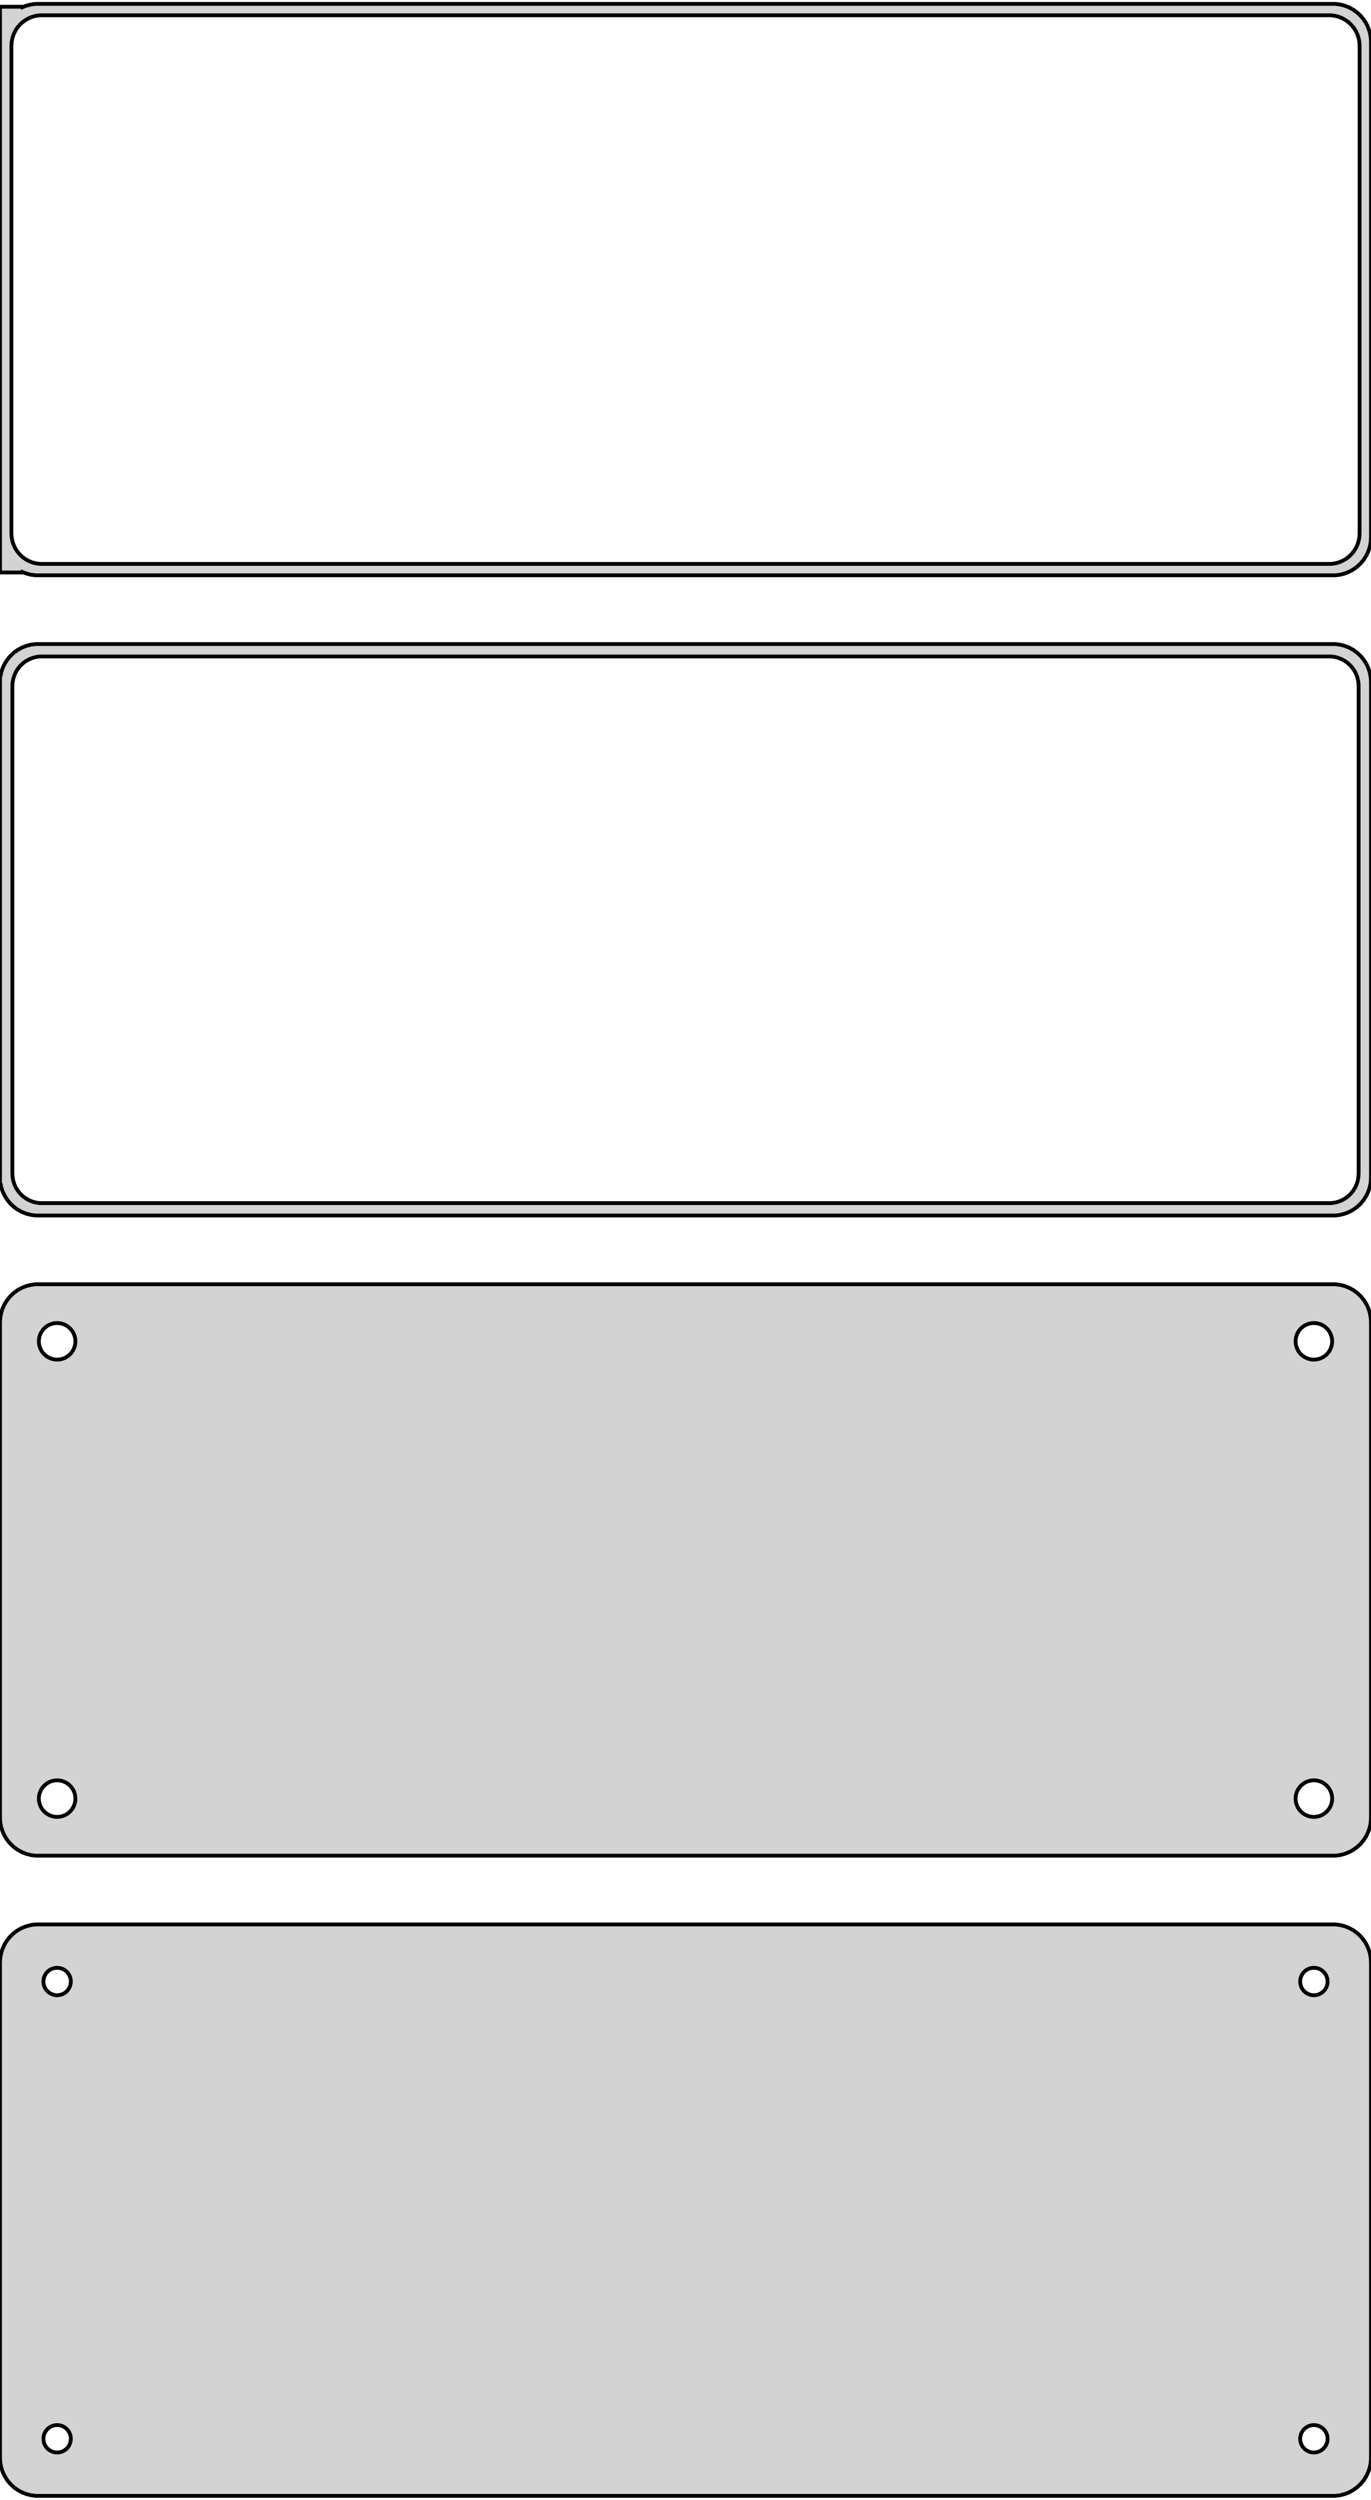 <?xml version="1.0" standalone="no"?>
<!DOCTYPE svg PUBLIC "-//W3C//DTD SVG 1.1//EN" "http://www.w3.org/Graphics/SVG/1.1/DTD/svg11.dtd">
<svg width="180mm" height="328mm" viewBox="-90 -542 180 328" xmlns="http://www.w3.org/2000/svg" version="1.1">
<title>OpenSCAD Model</title>
<path d="
M 85.937,-466.589 L 86.545,-466.745 L 87.129,-466.976 L 87.679,-467.278 L 88.187,-467.647 L 88.645,-468.077
 L 89.045,-468.561 L 89.382,-469.091 L 89.649,-469.659 L 89.843,-470.257 L 89.961,-470.873 L 90,-471.5
 L 90,-536.5 L 89.961,-537.127 L 89.843,-537.743 L 89.649,-538.341 L 89.382,-538.909 L 89.045,-539.439
 L 88.645,-539.923 L 88.187,-540.353 L 87.679,-540.722 L 87.129,-541.024 L 86.545,-541.255 L 85.937,-541.411
 L 85.314,-541.49 L -85.314,-541.49 L -85.937,-541.411 L -86.545,-541.255 L -87,-541.075 L -87,-541.115
 L -90,-541.115 L -90,-466.885 L -87,-466.885 L -87,-466.925 L -86.545,-466.745 L -85.937,-466.589
 L -85.314,-466.51 L 85.314,-466.51 z
M -84.751,-468.008 L -85.249,-468.071 L -85.736,-468.196 L -86.203,-468.381 L -86.643,-468.623 L -87.05,-468.918
 L -87.416,-469.262 L -87.736,-469.649 L -88.005,-470.073 L -88.219,-470.528 L -88.374,-471.005 L -88.469,-471.499
 L -88.5,-472 L -88.5,-536 L -88.469,-536.501 L -88.374,-536.995 L -88.219,-537.472 L -88.005,-537.927
 L -87.736,-538.351 L -87.416,-538.738 L -87.05,-539.082 L -86.643,-539.377 L -86.203,-539.619 L -85.736,-539.804
 L -85.249,-539.929 L -84.751,-539.992 L 84.751,-539.992 L 85.249,-539.929 L 85.736,-539.804 L 86.203,-539.619
 L 86.643,-539.377 L 87.05,-539.082 L 87.416,-538.738 L 87.736,-538.351 L 88.005,-537.927 L 88.219,-537.472
 L 88.374,-536.995 L 88.469,-536.501 L 88.5,-536 L 88.5,-472 L 88.469,-471.499 L 88.374,-471.005
 L 88.219,-470.528 L 88.005,-470.073 L 87.736,-469.649 L 87.416,-469.262 L 87.05,-468.918 L 86.643,-468.623
 L 86.203,-468.381 L 85.736,-468.196 L 85.249,-468.071 L 84.751,-468.008 z
M 85.937,-382.589 L 86.545,-382.745 L 87.129,-382.976 L 87.679,-383.278 L 88.187,-383.647 L 88.645,-384.077
 L 89.045,-384.561 L 89.382,-385.091 L 89.649,-385.659 L 89.843,-386.257 L 89.961,-386.873 L 90,-387.5
 L 90,-452.5 L 89.961,-453.127 L 89.843,-453.743 L 89.649,-454.341 L 89.382,-454.909 L 89.045,-455.439
 L 88.645,-455.923 L 88.187,-456.353 L 87.679,-456.722 L 87.129,-457.024 L 86.545,-457.255 L 85.937,-457.411
 L 85.314,-457.49 L -85.314,-457.49 L -85.937,-457.411 L -86.545,-457.255 L -87.129,-457.024 L -87.679,-456.722
 L -88.187,-456.353 L -88.645,-455.923 L -89.045,-455.439 L -89.382,-454.909 L -89.649,-454.341 L -89.843,-453.743
 L -89.9,-453.444 L -90,-453.444 L -90,-386.556 L -89.9,-386.556 L -89.843,-386.257 L -89.649,-385.659
 L -89.382,-385.091 L -89.045,-384.561 L -88.645,-384.077 L -88.187,-383.647 L -87.679,-383.278 L -87.129,-382.976
 L -86.545,-382.745 L -85.937,-382.589 L -85.314,-382.51 L 85.314,-382.51 z
M -84.743,-384.135 L -85.226,-384.196 L -85.697,-384.317 L -86.149,-384.496 L -86.575,-384.73 L -86.969,-385.016
 L -87.323,-385.349 L -87.633,-385.724 L -87.894,-386.134 L -88.101,-386.574 L -88.251,-387.037 L -88.342,-387.515
 L -88.373,-388 L -88.373,-452 L -88.342,-452.485 L -88.251,-452.963 L -88.101,-453.426 L -87.894,-453.866
 L -87.633,-454.276 L -87.323,-454.651 L -86.969,-454.984 L -86.575,-455.27 L -86.149,-455.504 L -85.697,-455.683
 L -85.226,-455.804 L -84.743,-455.865 L 84.743,-455.865 L 85.226,-455.804 L 85.697,-455.683 L 86.149,-455.504
 L 86.575,-455.27 L 86.969,-454.984 L 87.323,-454.651 L 87.633,-454.276 L 87.894,-453.866 L 88.101,-453.426
 L 88.251,-452.963 L 88.342,-452.485 L 88.373,-452 L 88.373,-388 L 88.342,-387.515 L 88.251,-387.037
 L 88.101,-386.574 L 87.894,-386.134 L 87.633,-385.724 L 87.323,-385.349 L 86.969,-385.016 L 86.575,-384.73
 L 86.149,-384.496 L 85.697,-384.317 L 85.226,-384.196 L 84.743,-384.135 z
M 85.937,-298.589 L 86.545,-298.745 L 87.129,-298.976 L 87.679,-299.278 L 88.187,-299.647 L 88.645,-300.077
 L 89.045,-300.561 L 89.382,-301.091 L 89.649,-301.659 L 89.843,-302.257 L 89.961,-302.873 L 90,-303.5
 L 90,-368.5 L 89.961,-369.127 L 89.843,-369.743 L 89.649,-370.341 L 89.382,-370.909 L 89.045,-371.439
 L 88.645,-371.923 L 88.187,-372.353 L 87.679,-372.722 L 87.129,-373.024 L 86.545,-373.255 L 85.937,-373.411
 L 85.314,-373.49 L -85.314,-373.49 L -85.937,-373.411 L -86.545,-373.255 L -87.129,-373.024 L -87.679,-372.722
 L -88.187,-372.353 L -88.645,-371.923 L -89.045,-371.439 L -89.382,-370.909 L -89.649,-370.341 L -89.843,-369.743
 L -89.961,-369.127 L -90,-368.5 L -90,-303.5 L -89.961,-302.873 L -89.843,-302.257 L -89.649,-301.659
 L -89.382,-301.091 L -89.045,-300.561 L -88.645,-300.077 L -88.187,-299.647 L -87.679,-299.278 L -87.129,-298.976
 L -86.545,-298.745 L -85.937,-298.589 L -85.314,-298.51 L 85.314,-298.51 z
M -82.651,-363.605 L -82.95,-363.643 L -83.242,-363.717 L -83.522,-363.828 L -83.786,-363.974 L -84.03,-364.151
 L -84.249,-364.357 L -84.442,-364.589 L -84.603,-364.844 L -84.731,-365.117 L -84.825,-365.403 L -84.881,-365.699
 L -84.9,-366 L -84.881,-366.301 L -84.825,-366.597 L -84.731,-366.883 L -84.603,-367.156 L -84.442,-367.411
 L -84.249,-367.643 L -84.03,-367.849 L -83.786,-368.026 L -83.522,-368.172 L -83.242,-368.283 L -82.95,-368.357
 L -82.651,-368.395 L -82.349,-368.395 L -82.05,-368.357 L -81.758,-368.283 L -81.478,-368.172 L -81.214,-368.026
 L -80.97,-367.849 L -80.751,-367.643 L -80.558,-367.411 L -80.397,-367.156 L -80.269,-366.883 L -80.175,-366.597
 L -80.119,-366.301 L -80.1,-366 L -80.119,-365.699 L -80.175,-365.403 L -80.269,-365.117 L -80.397,-364.844
 L -80.558,-364.589 L -80.751,-364.357 L -80.97,-364.151 L -81.214,-363.974 L -81.478,-363.828 L -81.758,-363.717
 L -82.05,-363.643 L -82.349,-363.605 z
M 82.349,-363.605 L 82.05,-363.643 L 81.758,-363.717 L 81.478,-363.828 L 81.214,-363.974 L 80.97,-364.151
 L 80.751,-364.357 L 80.558,-364.589 L 80.397,-364.844 L 80.269,-365.117 L 80.175,-365.403 L 80.119,-365.699
 L 80.1,-366 L 80.119,-366.301 L 80.175,-366.597 L 80.269,-366.883 L 80.397,-367.156 L 80.558,-367.411
 L 80.751,-367.643 L 80.97,-367.849 L 81.214,-368.026 L 81.478,-368.172 L 81.758,-368.283 L 82.05,-368.357
 L 82.349,-368.395 L 82.651,-368.395 L 82.95,-368.357 L 83.242,-368.283 L 83.522,-368.172 L 83.786,-368.026
 L 84.03,-367.849 L 84.249,-367.643 L 84.442,-367.411 L 84.603,-367.156 L 84.731,-366.883 L 84.825,-366.597
 L 84.881,-366.301 L 84.9,-366 L 84.881,-365.699 L 84.825,-365.403 L 84.731,-365.117 L 84.603,-364.844
 L 84.442,-364.589 L 84.249,-364.357 L 84.03,-364.151 L 83.786,-363.974 L 83.522,-363.828 L 83.242,-363.717
 L 82.95,-363.643 L 82.651,-363.605 z
M 82.349,-303.605 L 82.05,-303.643 L 81.758,-303.717 L 81.478,-303.828 L 81.214,-303.974 L 80.97,-304.151
 L 80.751,-304.357 L 80.558,-304.589 L 80.397,-304.844 L 80.269,-305.117 L 80.175,-305.403 L 80.119,-305.699
 L 80.1,-306 L 80.119,-306.301 L 80.175,-306.597 L 80.269,-306.883 L 80.397,-307.156 L 80.558,-307.411
 L 80.751,-307.643 L 80.97,-307.849 L 81.214,-308.026 L 81.478,-308.172 L 81.758,-308.283 L 82.05,-308.357
 L 82.349,-308.395 L 82.651,-308.395 L 82.95,-308.357 L 83.242,-308.283 L 83.522,-308.172 L 83.786,-308.026
 L 84.03,-307.849 L 84.249,-307.643 L 84.442,-307.411 L 84.603,-307.156 L 84.731,-306.883 L 84.825,-306.597
 L 84.881,-306.301 L 84.9,-306 L 84.881,-305.699 L 84.825,-305.403 L 84.731,-305.117 L 84.603,-304.844
 L 84.442,-304.589 L 84.249,-304.357 L 84.03,-304.151 L 83.786,-303.974 L 83.522,-303.828 L 83.242,-303.717
 L 82.95,-303.643 L 82.651,-303.605 z
M -82.651,-303.605 L -82.95,-303.643 L -83.242,-303.717 L -83.522,-303.828 L -83.786,-303.974 L -84.03,-304.151
 L -84.249,-304.357 L -84.442,-304.589 L -84.603,-304.844 L -84.731,-305.117 L -84.825,-305.403 L -84.881,-305.699
 L -84.9,-306 L -84.881,-306.301 L -84.825,-306.597 L -84.731,-306.883 L -84.603,-307.156 L -84.442,-307.411
 L -84.249,-307.643 L -84.03,-307.849 L -83.786,-308.026 L -83.522,-308.172 L -83.242,-308.283 L -82.95,-308.357
 L -82.651,-308.395 L -82.349,-308.395 L -82.05,-308.357 L -81.758,-308.283 L -81.478,-308.172 L -81.214,-308.026
 L -80.97,-307.849 L -80.751,-307.643 L -80.558,-307.411 L -80.397,-307.156 L -80.269,-306.883 L -80.175,-306.597
 L -80.119,-306.301 L -80.1,-306 L -80.119,-305.699 L -80.175,-305.403 L -80.269,-305.117 L -80.397,-304.844
 L -80.558,-304.589 L -80.751,-304.357 L -80.97,-304.151 L -81.214,-303.974 L -81.478,-303.828 L -81.758,-303.717
 L -82.05,-303.643 L -82.349,-303.605 z
M 85.937,-214.589 L 86.545,-214.745 L 87.129,-214.976 L 87.679,-215.278 L 88.187,-215.647 L 88.645,-216.077
 L 89.045,-216.561 L 89.382,-217.091 L 89.649,-217.659 L 89.843,-218.257 L 89.961,-218.873 L 90,-219.5
 L 90,-284.5 L 89.961,-285.127 L 89.843,-285.743 L 89.649,-286.341 L 89.382,-286.909 L 89.045,-287.439
 L 88.645,-287.923 L 88.187,-288.353 L 87.679,-288.722 L 87.129,-289.024 L 86.545,-289.255 L 85.937,-289.411
 L 85.314,-289.49 L -85.314,-289.49 L -85.937,-289.411 L -86.545,-289.255 L -87.129,-289.024 L -87.679,-288.722
 L -88.187,-288.353 L -88.645,-287.923 L -89.045,-287.439 L -89.382,-286.909 L -89.649,-286.341 L -89.843,-285.743
 L -89.961,-285.127 L -90,-284.5 L -90,-219.5 L -89.961,-218.873 L -89.843,-218.257 L -89.649,-217.659
 L -89.382,-217.091 L -89.045,-216.561 L -88.645,-216.077 L -88.187,-215.647 L -87.679,-215.278 L -87.129,-214.976
 L -86.545,-214.745 L -85.937,-214.589 L -85.314,-214.51 L 85.314,-214.51 z
M 82.387,-280.204 L 82.163,-280.232 L 81.944,-280.288 L 81.734,-280.371 L 81.535,-280.48 L 81.353,-280.613
 L 81.188,-280.768 L 81.044,-280.942 L 80.923,-281.133 L 80.826,-281.337 L 80.757,-281.552 L 80.714,-281.774
 L 80.7,-282 L 80.714,-282.226 L 80.757,-282.448 L 80.826,-282.663 L 80.923,-282.867 L 81.044,-283.058
 L 81.188,-283.232 L 81.353,-283.387 L 81.535,-283.52 L 81.734,-283.629 L 81.944,-283.712 L 82.163,-283.768
 L 82.387,-283.796 L 82.613,-283.796 L 82.837,-283.768 L 83.056,-283.712 L 83.266,-283.629 L 83.465,-283.52
 L 83.647,-283.387 L 83.812,-283.232 L 83.956,-283.058 L 84.077,-282.867 L 84.174,-282.663 L 84.243,-282.448
 L 84.286,-282.226 L 84.3,-282 L 84.286,-281.774 L 84.243,-281.552 L 84.174,-281.337 L 84.077,-281.133
 L 83.956,-280.942 L 83.812,-280.768 L 83.647,-280.613 L 83.465,-280.48 L 83.266,-280.371 L 83.056,-280.288
 L 82.837,-280.232 L 82.613,-280.204 z
M -82.613,-280.204 L -82.837,-280.232 L -83.056,-280.288 L -83.266,-280.371 L -83.465,-280.48 L -83.647,-280.613
 L -83.812,-280.768 L -83.956,-280.942 L -84.077,-281.133 L -84.174,-281.337 L -84.243,-281.552 L -84.286,-281.774
 L -84.3,-282 L -84.286,-282.226 L -84.243,-282.448 L -84.174,-282.663 L -84.077,-282.867 L -83.956,-283.058
 L -83.812,-283.232 L -83.647,-283.387 L -83.465,-283.52 L -83.266,-283.629 L -83.056,-283.712 L -82.837,-283.768
 L -82.613,-283.796 L -82.387,-283.796 L -82.163,-283.768 L -81.944,-283.712 L -81.734,-283.629 L -81.535,-283.52
 L -81.353,-283.387 L -81.188,-283.232 L -81.044,-283.058 L -80.923,-282.867 L -80.826,-282.663 L -80.757,-282.448
 L -80.714,-282.226 L -80.7,-282 L -80.714,-281.774 L -80.757,-281.552 L -80.826,-281.337 L -80.923,-281.133
 L -81.044,-280.942 L -81.188,-280.768 L -81.353,-280.613 L -81.535,-280.48 L -81.734,-280.371 L -81.944,-280.288
 L -82.163,-280.232 L -82.387,-280.204 z
M 82.387,-220.204 L 82.163,-220.232 L 81.944,-220.288 L 81.734,-220.371 L 81.535,-220.48 L 81.353,-220.613
 L 81.188,-220.768 L 81.044,-220.942 L 80.923,-221.133 L 80.826,-221.337 L 80.757,-221.552 L 80.714,-221.774
 L 80.7,-222 L 80.714,-222.226 L 80.757,-222.448 L 80.826,-222.663 L 80.923,-222.867 L 81.044,-223.058
 L 81.188,-223.232 L 81.353,-223.387 L 81.535,-223.52 L 81.734,-223.629 L 81.944,-223.712 L 82.163,-223.768
 L 82.387,-223.796 L 82.613,-223.796 L 82.837,-223.768 L 83.056,-223.712 L 83.266,-223.629 L 83.465,-223.52
 L 83.647,-223.387 L 83.812,-223.232 L 83.956,-223.058 L 84.077,-222.867 L 84.174,-222.663 L 84.243,-222.448
 L 84.286,-222.226 L 84.3,-222 L 84.286,-221.774 L 84.243,-221.552 L 84.174,-221.337 L 84.077,-221.133
 L 83.956,-220.942 L 83.812,-220.768 L 83.647,-220.613 L 83.465,-220.48 L 83.266,-220.371 L 83.056,-220.288
 L 82.837,-220.232 L 82.613,-220.204 z
M -82.613,-220.204 L -82.837,-220.232 L -83.056,-220.288 L -83.266,-220.371 L -83.465,-220.48 L -83.647,-220.613
 L -83.812,-220.768 L -83.956,-220.942 L -84.077,-221.133 L -84.174,-221.337 L -84.243,-221.552 L -84.286,-221.774
 L -84.3,-222 L -84.286,-222.226 L -84.243,-222.448 L -84.174,-222.663 L -84.077,-222.867 L -83.956,-223.058
 L -83.812,-223.232 L -83.647,-223.387 L -83.465,-223.52 L -83.266,-223.629 L -83.056,-223.712 L -82.837,-223.768
 L -82.613,-223.796 L -82.387,-223.796 L -82.163,-223.768 L -81.944,-223.712 L -81.734,-223.629 L -81.535,-223.52
 L -81.353,-223.387 L -81.188,-223.232 L -81.044,-223.058 L -80.923,-222.867 L -80.826,-222.663 L -80.757,-222.448
 L -80.714,-222.226 L -80.7,-222 L -80.714,-221.774 L -80.757,-221.552 L -80.826,-221.337 L -80.923,-221.133
 L -81.044,-220.942 L -81.188,-220.768 L -81.353,-220.613 L -81.535,-220.48 L -81.734,-220.371 L -81.944,-220.288
 L -82.163,-220.232 L -82.387,-220.204 z
" stroke="black" fill="lightgray" stroke-width="0.5"/>
</svg>
